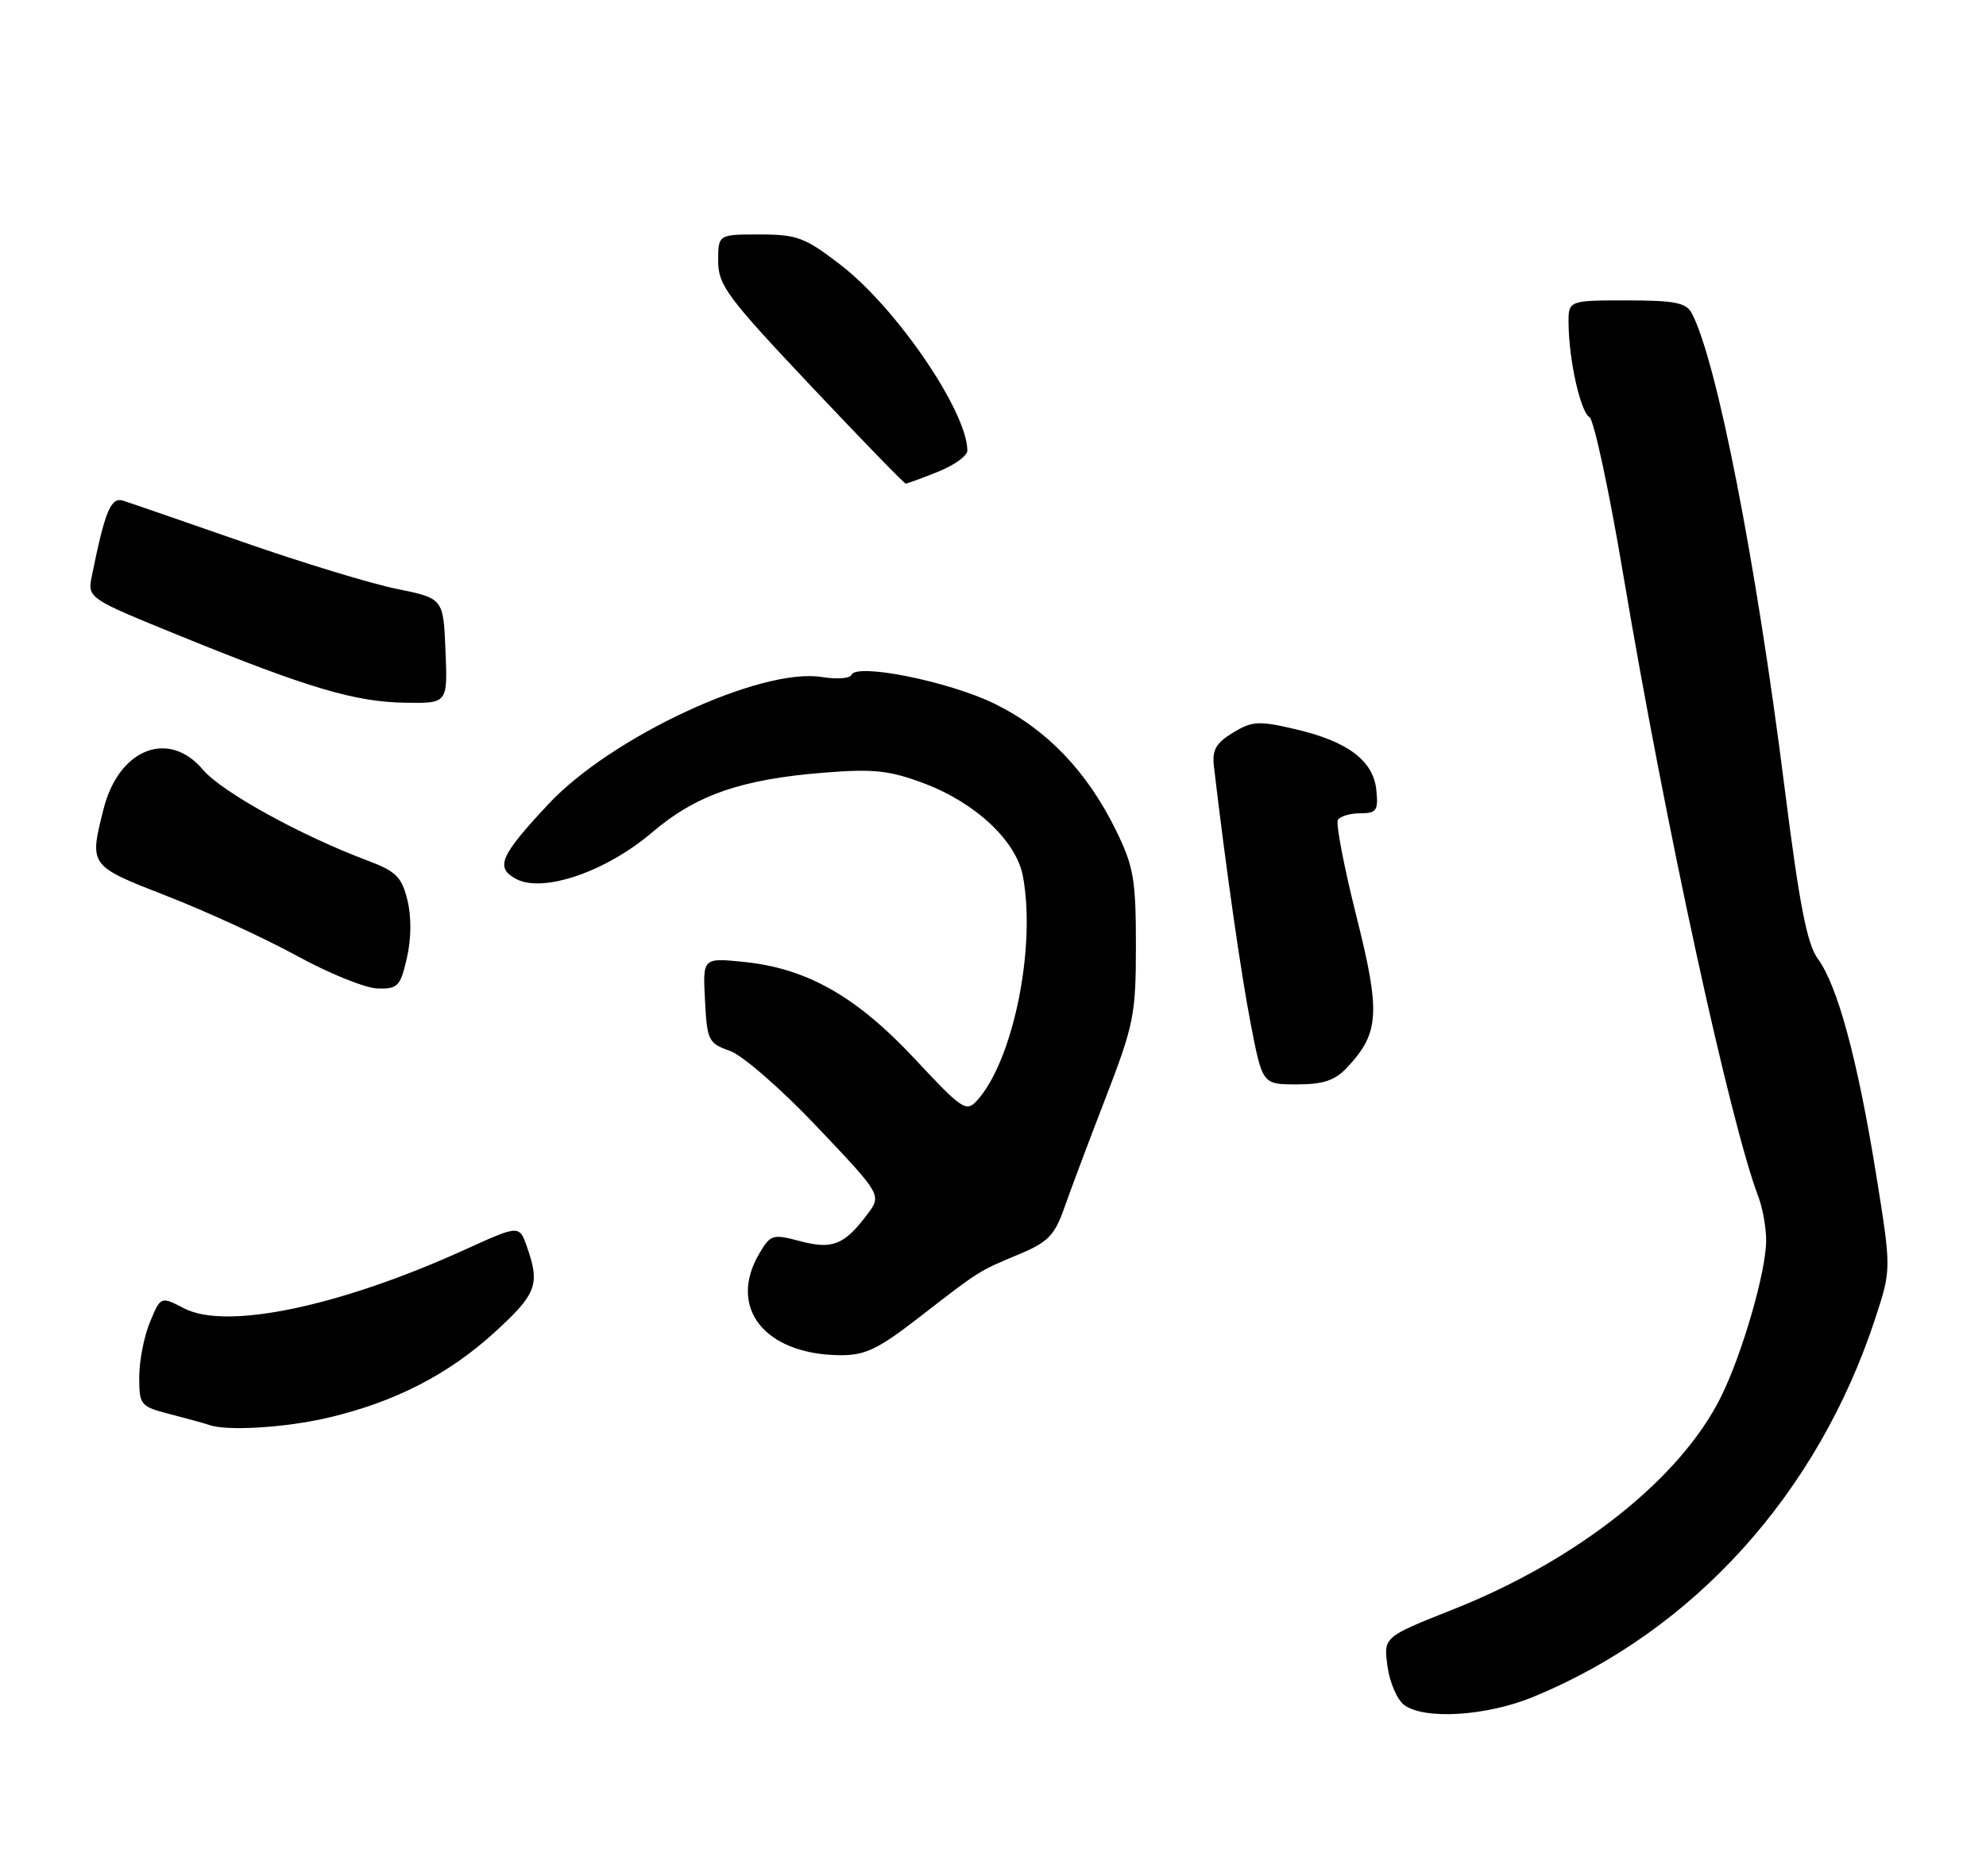 <?xml version="1.0" encoding="UTF-8" standalone="no"?>
<!DOCTYPE svg PUBLIC "-//W3C//DTD SVG 1.1//EN" "http://www.w3.org/Graphics/SVG/1.1/DTD/svg11.dtd" >
<svg xmlns="http://www.w3.org/2000/svg" xmlns:xlink="http://www.w3.org/1999/xlink" version="1.1" viewBox="0 0 271 256">
 <g >
 <path fill="currentColor"
d=" M 209.21 231.60 C 231.13 222.59 248.09 203.80 255.92 179.85 C 258.09 173.21 258.09 173.21 255.98 160.12 C 253.48 144.65 250.74 134.50 248.07 130.89 C 246.58 128.86 245.54 123.54 243.50 107.39 C 239.61 76.54 234.26 49.21 230.85 42.75 C 230.09 41.31 228.53 41.00 221.96 41.00 C 214.00 41.00 214.00 41.00 214.04 44.25 C 214.11 49.29 215.66 56.17 216.89 56.93 C 217.50 57.31 219.59 67.04 221.52 78.54 C 227.24 112.56 236.04 153.09 239.95 163.37 C 240.53 164.89 241.00 167.56 241.00 169.32 C 241.00 173.52 237.74 184.80 234.82 190.68 C 229.30 201.80 215.24 212.95 198.23 219.68 C 188.79 223.42 188.79 223.42 189.33 227.42 C 189.63 229.63 190.66 232.01 191.62 232.71 C 194.40 234.75 202.87 234.21 209.21 231.60 Z  M 44.82 193.48 C 53.90 191.34 61.19 187.59 67.50 181.83 C 73.22 176.60 73.71 175.33 71.93 170.24 C 70.87 167.18 70.87 167.18 63.56 170.50 C 46.47 178.29 30.92 181.56 25.15 178.58 C 21.93 176.91 21.93 176.91 20.47 180.43 C 19.66 182.36 19.00 185.73 19.00 187.93 C 19.00 191.79 19.14 191.96 23.25 193.02 C 25.59 193.62 27.95 194.27 28.50 194.47 C 30.88 195.35 38.99 194.86 44.82 193.48 Z  M 125.48 179.75 C 133.76 173.34 133.45 173.53 139.09 171.17 C 142.99 169.54 143.91 168.60 145.22 164.88 C 146.06 162.47 148.61 155.69 150.88 149.81 C 154.73 139.82 155.00 138.47 155.00 129.00 C 155.00 120.02 154.69 118.25 152.29 113.34 C 148.34 105.28 142.83 99.53 135.70 96.04 C 129.47 92.99 116.80 90.45 116.17 92.12 C 115.98 92.60 114.17 92.73 112.13 92.40 C 103.82 91.08 83.44 100.55 74.85 109.73 C 68.23 116.81 67.53 118.41 70.42 119.96 C 74.09 121.92 82.68 118.98 88.97 113.62 C 94.97 108.50 101.17 106.34 112.50 105.45 C 119.24 104.91 121.39 105.15 126.12 106.93 C 133.13 109.57 138.68 114.78 139.58 119.58 C 141.40 129.29 138.25 144.75 133.34 150.18 C 131.85 151.83 131.32 151.48 124.82 144.51 C 116.87 136.00 110.15 132.18 101.56 131.29 C 95.89 130.71 95.89 130.71 96.20 136.52 C 96.48 142.01 96.67 142.39 99.59 143.42 C 101.31 144.02 106.58 148.61 111.50 153.80 C 120.32 163.10 120.32 163.10 118.36 165.72 C 115.23 169.91 113.58 170.57 109.16 169.39 C 105.44 168.40 105.14 168.49 103.62 171.07 C 99.26 178.45 104.32 184.86 114.60 184.96 C 118.05 184.99 119.78 184.17 125.48 179.75 Z  M 183.81 145.71 C 188.24 140.98 188.41 138.24 185.07 124.98 C 183.39 118.28 182.26 112.39 182.56 111.90 C 182.87 111.40 184.24 111.00 185.62 111.00 C 187.83 111.00 188.09 110.63 187.81 107.85 C 187.41 103.81 183.91 101.18 176.71 99.51 C 171.75 98.35 170.86 98.41 168.24 100.00 C 165.91 101.42 165.38 102.36 165.65 104.64 C 167.27 118.43 169.34 132.90 170.67 139.75 C 172.27 148.00 172.27 148.00 176.96 148.00 C 180.56 148.00 182.15 147.47 183.81 145.71 Z  M 55.52 130.75 C 56.13 128.12 56.15 125.10 55.59 122.83 C 54.81 119.67 54.04 118.91 50.09 117.43 C 41.03 114.03 30.23 108.06 27.70 105.06 C 23.02 99.50 16.20 102.19 14.13 110.42 C 12.17 118.19 12.13 118.14 22.77 122.29 C 28.12 124.37 36.10 128.04 40.50 130.45 C 44.90 132.86 49.86 134.87 51.52 134.91 C 54.28 134.99 54.63 134.63 55.52 130.75 Z  M 60.79 88.83 C 60.50 81.67 60.50 81.67 54.13 80.37 C 50.62 79.66 41.17 76.78 33.13 73.97 C 25.08 71.17 17.74 68.63 16.82 68.34 C 15.13 67.80 14.35 69.66 12.54 78.57 C 11.92 81.64 11.92 81.64 24.75 86.86 C 42.10 93.92 48.45 95.80 55.29 95.91 C 61.09 96.00 61.09 96.00 60.79 88.83 Z  M 127.98 64.39 C 130.19 63.51 132.00 62.21 132.00 61.51 C 132.00 56.21 122.36 42.06 114.74 36.18 C 109.84 32.40 108.77 32.00 103.66 32.00 C 98.00 32.00 98.00 32.00 98.00 35.63 C 98.00 38.91 99.23 40.57 110.61 52.63 C 117.54 59.98 123.38 66.00 123.59 66.00 C 123.79 66.00 125.77 65.28 127.98 64.39 Z "/>
</g>
</svg>